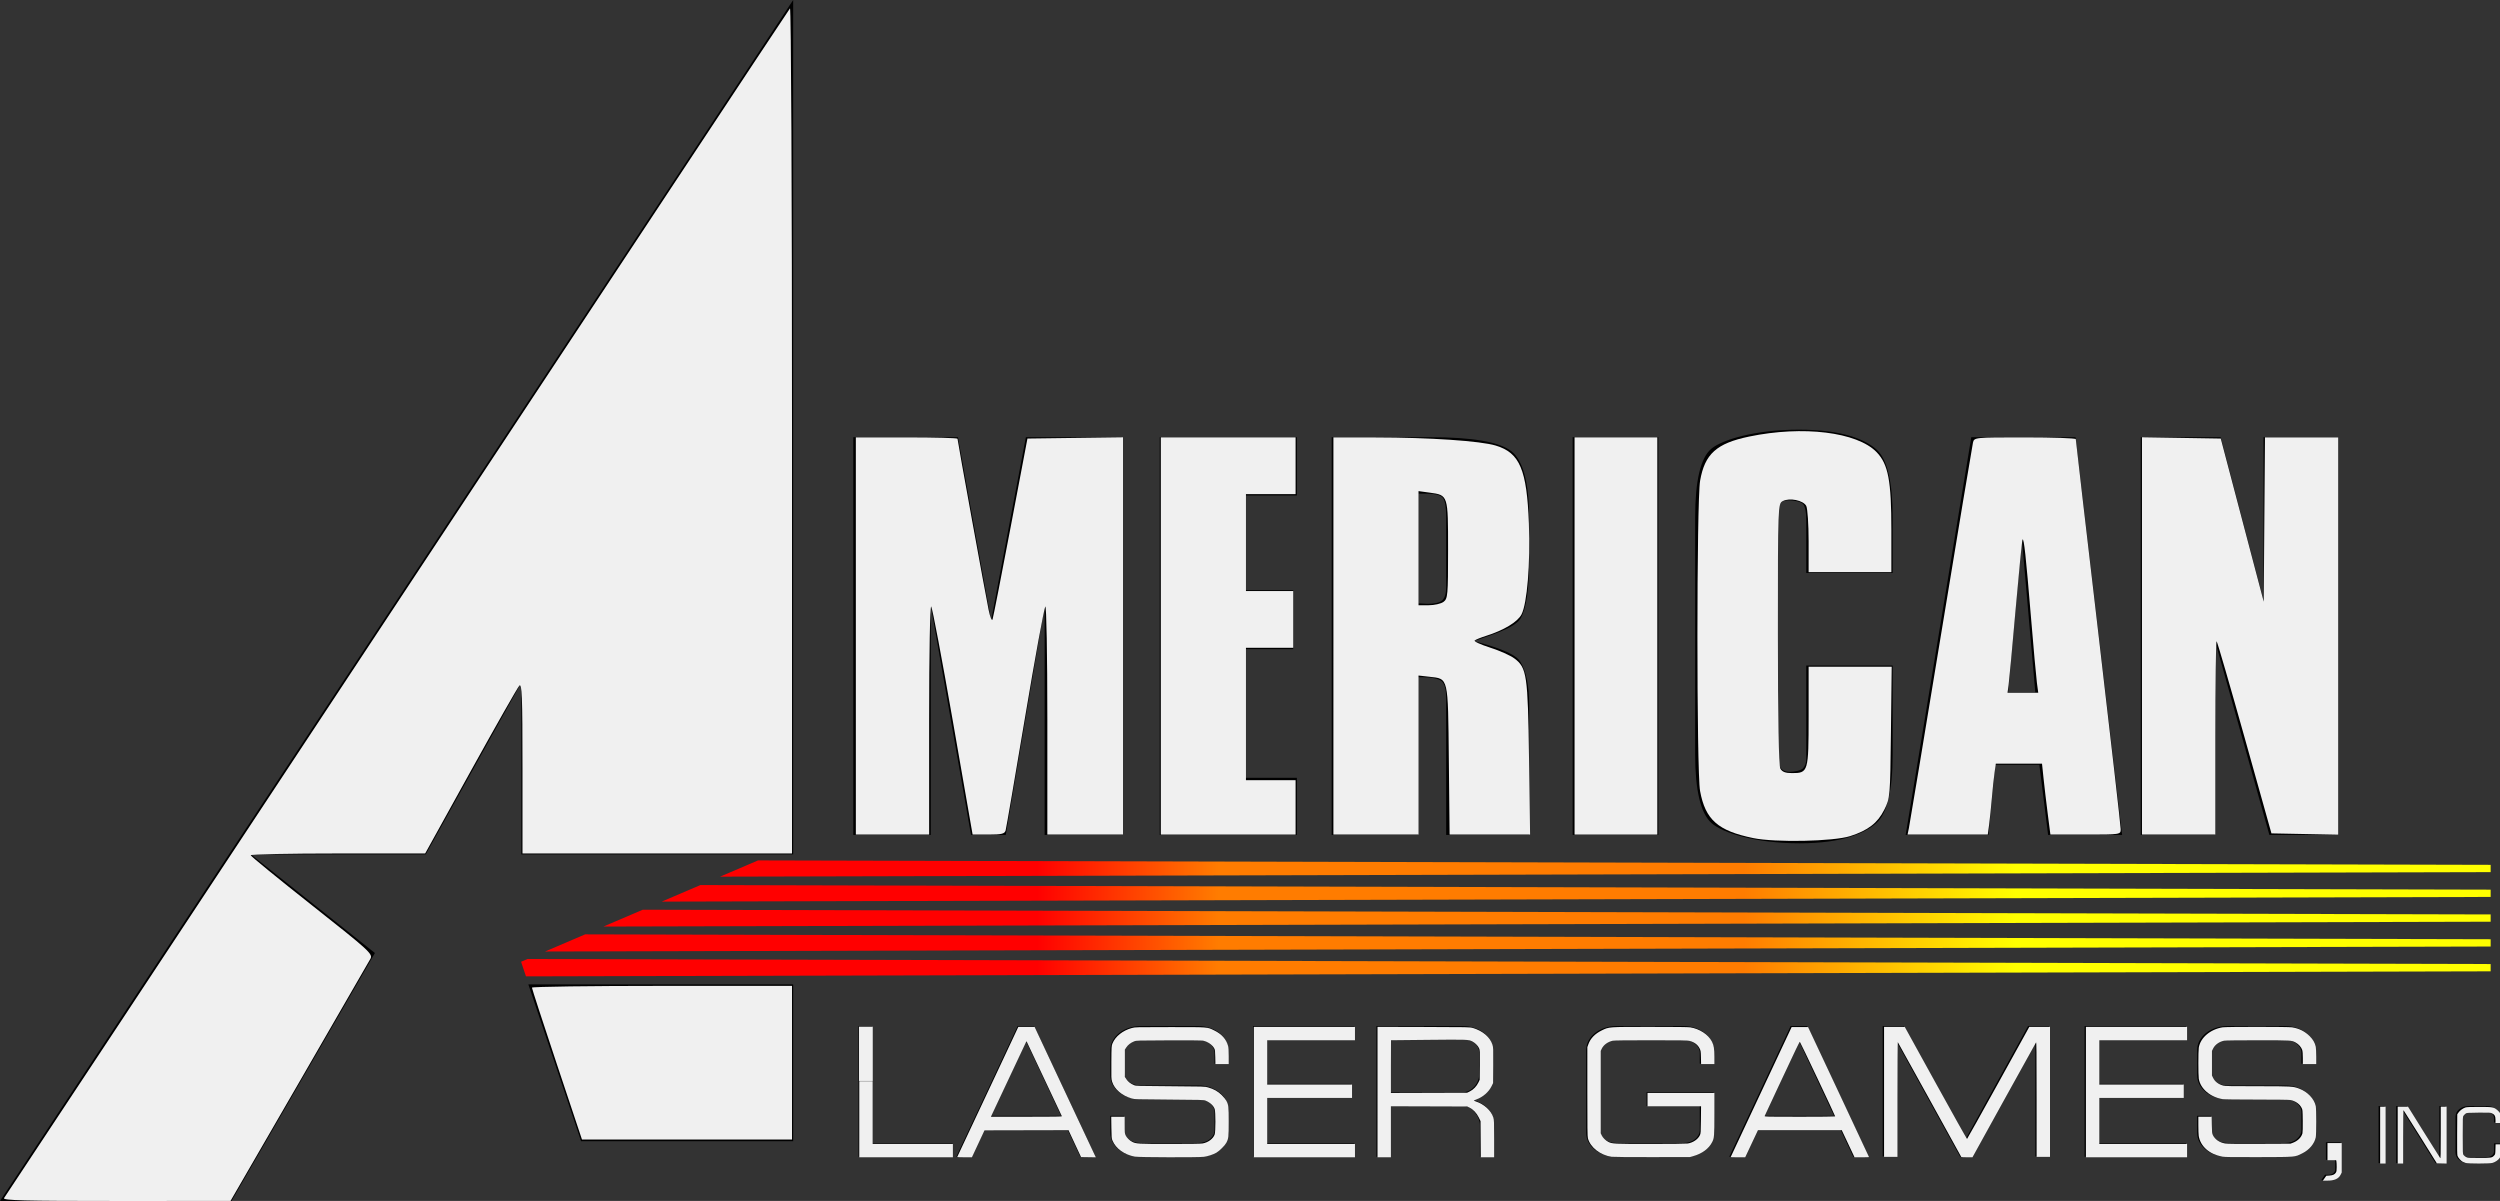 <?xml version="1.0" encoding="UTF-8" standalone="no"?>
<svg
   height="256.202"
   viewBox="0 0 500 240.189"
   width="533.333"
   version="1.1"
   id="svg25"
   sodipodi:docname="alg-w.svg"
   inkscape:version="1.1 (c68e22c387, 2021-05-23)"
   xmlns:inkscape="http://www.inkscape.org/namespaces/inkscape"
   xmlns:sodipodi="http://sodipodi.sourceforge.net/DTD/sodipodi-0.dtd"
   xmlns="http://www.w3.org/2000/svg"
   xmlns:svg="http://www.w3.org/2000/svg">
  <rect x="0" y="0" width="500" height="240.189" fill="#333333" stroke="none"/>
  <defs
     id="defs29" />
  <sodipodi:namedview
     id="namedview27"
     pagecolor="#ffffff"
     bordercolor="#666666"
     borderopacity="1.0"
     inkscape:pageshadow="2"
     inkscape:pageopacity="0.0"
     inkscape:pagecheckerboard="0"
     showgrid="false"
     inkscape:zoom="11.221791"
     inkscape:cx="523.49039"
     inkscape:cy="222.46894"
     inkscape:window-width="1920"
     inkscape:window-height="1017"
     inkscape:window-x="-8"
     inkscape:window-y="712"
     inkscape:window-maximized="1"
     inkscape:current-layer="svg25" />
  <linearGradient
     id="a"
     gradientUnits="userSpaceOnUse"
     x1="119.772"
     x2="421.392"
     y1="172.48"
     y2="172.48">
    <stop
       offset="0"
       stop-color="red"
       id="stop2" />
    <stop
       offset=".262"
       stop-color="red"
       id="stop4" />
    <stop
       offset=".354"
       stop-color="#ff7c00"
       id="stop6" />
    <stop
       offset=".621"
       stop-color="#ff7c00"
       id="stop8" />
    <stop
       offset=".759"
       stop-color="#ff0"
       id="stop10" />
    <stop
       offset="1"
       stop-color="#ff0"
       id="stop12" />
  </linearGradient>
  <path
     d="M74.984 190.602 50.19 170.886h34.953l19.12-34.356v34.356h54.371V0L0 240.19h46.305z"
     id="path15" />
  <path
     d="m105.667 196.876 10.545 31.365h42.421v-31.365z"
     id="path17" />
  <g
     fill="url(#a)"
     transform="matrix(1.306 0 0 1.306 -52.205 -41.582)"
     id="g21">
    <path
       d="M421.392 165.396v-1.116l-265.332-.679-5.819 2.49zM421.392 169.195v-1.116l-274.157-.703-5.928 2.536zM421.392 172.99v-1.115l-282.984-.723-6.032 2.58zM421.392 176.79v-1.117l-291.812-.747-6.137 2.626zM120.519 181.359l300.873-.771v-1.116l-300.638-.77-.982.42z"
       id="path19" />
  </g>
  <path
     d="M186.158 121.161v45.826H170.66V87.44h20.931l6.633 36.63 6.949-36.63h19.386v79.548h-15.635v-45.826l-7.772 45.826h-6.95zM231.945 166.987V87.44h27.43v11.658H249.09v18.926h9.554v11.796h-9.554v25.737h10.285v11.431zM266.336 166.987V87.44h19.653c8.539 0 13.979.947 16.325 2.84 2.347 1.892 3.521 6.416 3.521 13.57v8.267c0 5.777-.58 9.64-1.738 11.585-1.16 1.945-6.283 3.445-9.317 4.498 2.936.827 8.035 2.188 9.244 4.082 1.207 1.895 1.811 4.833 1.811 8.81v25.896H289.23v-27.333c0-1.657-.275-2.776-.824-3.35-.548-.575-2.257-.863-3.774-.863h-1.015v31.546zm22.894-51.884v-11.736c0-2.128-.256-3.431-.763-3.913-.51-.481-1.546-.723-3.105-.723h-1.688v21.932c.216 0 .526.021.927.054.399.035.684.05.869.05 1.45 0 2.443-.23 2.97-.696.523-.463.79-1.346.79-2.649zM314.529 166.987h17.145V87.44h-17.145zM339.032 103.511c0-7.41 1.093-12.01 3.282-13.8s8.743-3.78 17.466-3.78c8.918 0 13.359 2.056 15.515 3.972s3.235 6.454 3.235 13.608v11.085h-17.28v-10.604c0-1.534-.195-2.574-.58-3.117-.389-.546-1.939-.817-3.003-.817-.806 0-1.372.238-1.692.72-.324.48-.486 1.55-.486 3.214v46.362c0 1.466.184 2.505.557 3.109.37.604 1.008.905 1.912.905.773 0 2.201-.228 2.639-.691.435-.461.653-1.106.653-1.935V133.11h17.28v17.723c0 7.328-1.112 11.945-3.331 13.849-2.222 1.901-6.57 3.979-15.292 3.979-8.82 0-15.444-2.1-17.615-4.053-2.174-1.95-3.26-6.543-3.26-13.775zM381.13 166.987l13.128-79.548h20.847l9.317 79.548h-14.804l-1.75-14.024h-8.854l-1.308 14.024zm20.503-28.527h5.425l-2.687-30.71zM428.15 166.987V87.44h15.986l8.563 32.608V87.439h14.95v79.548h-13.776l-10.912-38.986v38.986zM174.465 228.596v-23.38h-2.76l-.002 26.14h18.833v-2.76zM270.899 207.977v-2.76h-20.296v26.14H270.9v-2.761h-17.534v-9.063h16.909v-2.76h-16.909v-8.796zM437.209 207.977v-2.76h-20.294v26.14h20.294v-2.761h-17.534v-9.063h16.908v-2.76h-16.908v-8.796zM294.615 219.998c2.307-.665 3.962-2.418 3.962-4.49V210c0-2.64-2.686-4.784-5.998-4.784H275.28v26.14h2.76v-10.15h14.699c1.79 0 3.237 2.298 3.237 3.726v6.425h2.76v-6.838c0-2.115-1.734-3.89-4.121-4.521zm-2.036-1.555c-.119 0-9.707-.01-14.538 0v-10.487c4.674-.044 13.812-.122 14.538-.122 1.788 0 3.237 1.155 3.237 2.581v4.681c0 1.425-1.449 3.347-3.237 3.347zM206.841 205.216h-3.31l-12.274 26.14h3.049l2.55-5.43h16.66l2.55 5.43h3.05zm-8.69 17.95 7.036-14.984 7.034 14.984zM361.434 205.216h-3.312l-12.276 26.14h3.051l2.551-5.43h16.66l2.55 5.43h3.049zm-8.692 17.95 7.036-14.984 7.036 14.984zM245.666 212.736V210c0-2.64-2.685-4.784-5.997-4.784h-11.61c-3.312 0-5.997 2.145-5.997 4.784v5.068c0 2.642 2.685 4.782 5.998 4.782h11.609c1.788 0 3.237 1.157 3.237 2.583v3.579c0 1.428-1.449 2.584-3.237 2.584h-11.61c-1.788 0-3.237-1.156-3.237-2.584v-2.846h-2.76v3.408c0 2.64 2.685 4.783 5.998 4.783h11.609c3.312 0 5.997-2.143 5.997-4.783v-4.7c0-2.642-2.685-4.782-5.997-4.782h-11.61c-1.788 0-3.237-1.157-3.237-2.583v-3.948c0-1.426 1.45-2.584 3.238-2.584h11.609c1.788 0 3.237 1.158 3.237 2.584v2.175zM463.031 212.736V210c0-2.64-2.685-4.784-5.997-4.784h-11.61c-3.311 0-5.995 2.145-5.995 4.784v5.068c0 2.642 2.684 4.782 5.996 4.782h11.609c1.79 0 3.237 1.157 3.237 2.583v3.579c0 1.428-1.447 2.584-3.237 2.584h-11.61c-1.786 0-3.235-1.156-3.235-2.584v-2.846h-2.76v3.408c0 2.64 2.684 4.783 5.996 4.783h11.609c3.312 0 5.997-2.143 5.997-4.783v-4.7c0-2.642-2.685-4.782-5.997-4.782h-11.61c-1.786 0-3.235-1.157-3.235-2.583v-3.948c0-1.426 1.45-2.584 3.236-2.584h11.609c1.79 0 3.237 1.158 3.237 2.584v2.175zM342.711 212.736V210c0-2.64-2.685-4.784-5.997-4.784h-13.487c-3.314 0-5.997 2.145-5.997 4.784v16.574c0 2.64 2.683 4.783 5.997 4.783h13.487c3.312 0 5.997-2.143 5.997-4.783v-8.131h-13.404v2.76h10.644v4.809c0 1.428-1.449 2.584-3.237 2.584h-13.487c-1.79 0-3.239-1.156-3.239-2.584v-15.45c0-1.427 1.45-2.585 3.24-2.585h13.486c1.788 0 3.237 1.158 3.237 2.584v2.175zM405.607 205.216l-12.425 22.497-12.424-22.497h-4.22v26.067h2.76v-23.001l12.741 23.075h2.285l12.743-23.075v23.001h2.76v-26.067zM498.793 228.686v1.608c0 .625-.632 1.129-1.414 1.129h-3.655c-.782 0-1.414-.504-1.414-1.13v-6.749c0-.623.632-1.13 1.414-1.13h3.655c.782 0 1.414.507 1.414 1.13v.95H500V223.3c0-1.155-1.174-2.092-2.621-2.092h-3.655c-1.45 0-2.621.937-2.621 2.092v7.24c0 1.154 1.172 2.09 2.62 2.09h3.656c1.447 0 2.621-.936 2.621-2.09v-1.853zM475.717 232.63h1.206v-11.423h-1.206zM487.874 221.207v10.38l-6.477-10.38h-2.166v11.422h1.207v-10.68l6.666 10.68h1.975v-11.422zM468.124 228.457h-2.938v3.518h1.746l.098.384v1.564c0 .565-.571 1.02-1.28 1.02h-.747l-.754 1.095h1.5c1.312 0 2.375-.847 2.375-1.895z"
     id="path23" />
  <path
     style="fill:#ffffff;fill-opacity:0.941;stroke-width:0.504"
     d="M 0.864,255.45 C 1.131,255.104 38.848,197.996 84.681,128.544 130.514,59.093 168.207,2.053 168.443,1.79 c 0.236,-0.263 0.429,40.164 0.429,89.855 V 181.978 H 140.139 111.405 v -18.255 c 0,-15.37 -0.108,-18.139 -0.682,-17.517 -0.375,0.406 -5.044,8.621 -10.375,18.255 l -9.693,17.517 H 72.044 c -10.236,0 -18.599,0.17 -18.586,0.378 0.013,0.208 5.895,5.016 13.071,10.685 12.251,9.678 13.01,10.373 12.452,11.395 -0.327,0.599 -7.173,12.46 -15.213,26.359 l -14.619,25.271 -24.384,0.007 c -19.43,0.006 -24.286,-0.121 -23.9,-0.623 z"
     id="path920"
     transform="matrix(0.938,0,0,0.938,0,-2.5885453e-4)" />
  <path
     style="fill:#ffffff;fill-opacity:0.941;stroke-width:0.504"
     d="M 182.483,135.602 V 93.258 h 10.838 c 5.961,0 10.838,0.13 10.838,0.289 0,0.413 5.956,33.183 6.636,36.51 0.312,1.525 0.688,2.432 0.836,2.016 0.148,-0.416 1.883,-9.263 3.855,-19.66 l 3.586,-18.904 10.187,-0.136 10.187,-0.136 v 42.354 42.354 h -8.066 -8.066 v -24.549 c 0,-13.892 -0.19,-24.342 -0.437,-24.071 -0.24,0.263 -2.186,10.914 -4.323,23.667 -2.137,12.754 -3.998,23.585 -4.134,24.071 -0.204,0.728 -0.839,0.882 -3.645,0.882 h -3.397 l -4.193,-24.071 c -2.306,-13.239 -4.392,-24.286 -4.634,-24.549 -0.253,-0.274 -0.441,10.009 -0.441,24.071 v 24.549 h -7.813 -7.813 z"
     id="path959"
     transform="matrix(0.938,0,0,0.938,0,-2.5885453e-4)" />
  <path
     style="fill:#ffffff;fill-opacity:0.941;stroke-width:0.504"
     d="M 247.511,135.602 V 93.258 h 14.367 14.367 v 6.049 6.049 h -5.293 -5.293 v 10.334 10.334 h 5.041 5.041 v 6.049 6.049 h -5.041 -5.041 v 14.115 14.115 h 5.293 5.293 v 5.797 5.797 H 261.878 247.511 Z"
     id="path998"
     transform="matrix(0.938,0,0,0.938,0,-2.5885453e-4)" />
  <path
     style="fill:#ffffff;fill-opacity:0.941;stroke-width:0.504"
     d="M 284.31,135.602 V 93.258 l 8.948,0.011 c 11.601,0.014 22.386,0.744 25.671,1.737 5.121,1.549 6.627,5.101 7.059,16.651 0.32,8.546 -0.369,17.024 -1.573,19.35 -0.831,1.606 -3.78,3.388 -7.591,4.586 -1.109,0.349 -2.187,0.788 -2.396,0.977 -0.209,0.189 1.266,0.867 3.277,1.507 2.011,0.64 4.348,1.683 5.194,2.317 2.654,1.99 2.871,3.476 3.119,21.293 l 0.226,16.257 h -8.579 -8.579 l -0.164,-15.862 c -0.185,-17.929 -0.043,-17.32 -4.145,-17.782 l -2.32,-0.262 v 16.953 16.953 h -9.074 -9.074 z m 23.47,-7.27 c 0.914,-0.669 0.979,-1.403 0.979,-11.072 0,-11.763 0.027,-11.677 -3.919,-12.218 l -2.382,-0.327 v 12.167 12.167 h 2.172 c 1.195,0 2.612,-0.322 3.151,-0.716 z"
     id="path1037"
     transform="matrix(0.938,0,0,0.938,0,-2.5885453e-4)" />
  <path
     style="fill:#ffffff;fill-opacity:0.941;stroke-width:0.504"
     d="M 335.728,135.602 V 93.258 h 8.822 8.822 v 42.344 42.344 h -8.822 -8.822 z"
     id="path1076"
     transform="matrix(0.938,0,0,0.938,0,-2.5885453e-4)" />
  <path
     style="fill:#ffffff;fill-opacity:0.941;stroke-width:0.504"
     d="m 373.823,178.696 c -7.538,-1.554 -10.212,-3.923 -11.334,-10.043 -0.757,-4.129 -0.75,-61.805 0.008,-66.158 0.994,-5.707 3.502,-7.965 10.457,-9.412 11.462,-2.385 23.015,-0.972 27.173,3.323 2.486,2.569 3.15,6.069 3.15,16.616 v 8.968 h -8.822 -8.822 v -6.586 c 0,-3.623 -0.23,-7.015 -0.51,-7.54 -0.635,-1.186 -3.557,-1.788 -4.982,-1.025 -1.059,0.567 -1.061,0.621 -1.061,28.309 0,18.158 0.18,28.077 0.522,28.716 0.379,0.708 1.06,0.975 2.484,0.975 3.476,0 3.547,-0.244 3.547,-12.134 v -10.55 h 8.857 8.857 l -0.162,13.989 c -0.159,13.757 -0.182,14.03 -1.422,16.508 -1.413,2.824 -3.445,4.397 -7.265,5.621 -3.563,1.142 -15.96,1.395 -20.676,0.423 z"
     id="path1115"
     transform="matrix(0.938,0,0,0.938,0,-2.5885453e-4)" />
  <path
     style="fill:#ffffff;fill-opacity:0.941;stroke-width:0.504"
     d="m 407.018,176.559 c 0.161,-0.762 3.24,-19.307 6.841,-41.21 3.602,-21.903 6.668,-40.334 6.814,-40.958 0.265,-1.133 0.279,-1.134 11.094,-1.134 5.956,0 10.829,0.17 10.829,0.378 6e-5,0.208 2.155,18.747 4.789,41.199 2.634,22.451 4.789,41.336 4.789,41.966 0,1.14 -0.037,1.145 -7.495,1.145 h -7.495 l -0.565,-4.411 c -0.311,-2.426 -0.713,-5.829 -0.894,-7.561 l -0.329,-3.151 h -4.925 -4.925 l -0.271,1.89 c -0.149,1.04 -0.405,3.478 -0.569,5.419 -0.164,1.941 -0.428,4.493 -0.586,5.671 l -0.288,2.142 h -8.552 -8.552 z m 27.288,-31.002 c -0.158,-1.178 -0.737,-7.587 -1.287,-14.241 -1.06,-12.811 -1.471,-16.592 -1.774,-16.289 -0.102,0.102 -0.761,6.758 -1.465,14.791 -0.703,8.033 -1.382,15.342 -1.509,16.243 l -0.23,1.638 h 3.276 3.276 z"
     id="path1154"
     transform="matrix(0.938,0,0,0.938,0,-2.5885453e-4)" />
  <path
     style="fill:#ffffff;fill-opacity:0.941;stroke-width:0.504"
     d="M 456.711,135.589 V 93.233 l 8.4,0.138 8.4,0.138 4.581,17.391 4.581,17.391 0.133,-17.517 0.133,-17.517 h 7.807 7.807 v 42.358 42.358 l -7.117,-0.14 -7.117,-0.14 -5.698,-20.335 c -3.134,-11.184 -5.829,-20.466 -5.989,-20.626 -0.16,-0.16 -0.291,9.048 -0.291,20.461 v 20.752 h -7.813 -7.813 z"
     id="path1193"
     transform="matrix(0.938,0,0,0.938,0,-2.5885453e-4)" />
  <path
     style="fill:#ffffff;fill-opacity:0.941;stroke-width:0.504"
     d="m 118.756,226.969 c -2.934,-8.803 -5.335,-16.175 -5.335,-16.383 0,-0.208 12.476,-0.378 27.725,-0.378 h 27.725 v 16.383 16.383 H 146.482 124.091 Z"
     id="path1232"
     transform="matrix(0.938,0,0,0.938,0,-2.5885453e-4)" />
  <path
     style="fill:#ffffff;fill-opacity:0.941;stroke-width:0.016"
     d="m 183.16,224.693 v -5.789 h 1.465 1.465 v 5.789 5.789 h -1.465 -1.465 z"
     id="path1271"
     transform="matrix(0.938,0,0,0.938,0,-2.5885453e-4)" />
  <path
     style="fill:#ffffff;fill-opacity:0.941;stroke-width:0.089"
     d="m 183.215,238.643 v -8.109 h 1.426 1.426 v 6.683 6.683 h 8.555 8.555 v 1.426 1.426 h -9.981 -9.981 z"
     id="path1310"
     transform="matrix(0.938,0,0,0.938,0,-2.5885453e-4)" />
  <path
     style="fill:#ffffff;fill-opacity:0.941;stroke-width:0.089"
     d="m 204.102,246.679 c 0.05,-0.08 4.851,-10.298 9.815,-20.889 l 3.205,-6.837 1.738,-0.002 1.738,-0.002 6.365,13.567 c 3.501,7.462 6.439,13.719 6.53,13.904 l 0.166,0.336 -1.581,-0.024 -1.581,-0.024 -1.34,-2.871 -1.34,-2.871 -8.951,0.02 -8.951,0.02 -1.341,2.871 -1.341,2.871 -1.587,0.003 c -0.873,0.002 -1.567,-0.03 -1.542,-0.07 z m 22.306,-8.683 c -0.161,-0.388 -7.455,-15.866 -7.496,-15.908 -0.028,-0.028 -0.068,-0.034 -0.089,-0.013 -0.038,0.038 -6.924,14.671 -7.324,15.564 l -0.21,0.468 h 7.583 c 6.032,0 7.574,-0.023 7.537,-0.111 z"
     id="path1349"
     transform="matrix(0.938,0,0,0.938,0,-2.5885453e-4)" />
  <path
     style="fill:#ffffff;fill-opacity:0.941;stroke-width:0.089"
     d="m 241.97,246.62 c -2.236,-0.406 -4.064,-1.72 -4.768,-3.428 -0.191,-0.463 -0.206,-0.639 -0.234,-2.789 l -0.03,-2.295 h 1.431 1.431 l 8.8e-4,1.76 c 8.2e-4,1.658 0.013,1.786 0.209,2.206 0.235,0.502 0.834,1.096 1.394,1.382 0.835,0.426 1.126,0.442 8.025,0.444 4.266,0.001 6.646,-0.031 6.995,-0.095 1.201,-0.219 2.259,-1.012 2.57,-1.925 0.207,-0.606 0.208,-4.794 0.002,-5.399 -0.256,-0.751 -0.995,-1.423 -2.001,-1.821 -0.365,-0.144 -1.003,-0.161 -7.705,-0.206 -7.107,-0.048 -7.326,-0.054 -7.982,-0.239 -2.078,-0.585 -3.695,-1.968 -4.185,-3.58 -0.174,-0.574 -0.182,-0.783 -0.157,-4.118 0.026,-3.434 0.031,-3.525 0.232,-4.023 0.614,-1.52 2.206,-2.787 4.157,-3.308 0.706,-0.189 0.828,-0.191 8.113,-0.191 8.356,0 7.893,-0.035 9.446,0.716 1.577,0.763 2.568,1.878 2.941,3.312 0.095,0.365 0.133,0.988 0.133,2.185 V 226.88 h -1.418 -1.418 l -0.031,-1.493 c -0.027,-1.323 -0.052,-1.534 -0.223,-1.853 -0.404,-0.757 -1.394,-1.437 -2.395,-1.645 -0.298,-0.062 -2.766,-0.085 -7.307,-0.069 -6.802,0.025 -6.861,0.026 -7.372,0.219 -0.709,0.268 -1.329,0.746 -1.683,1.298 l -0.298,0.464 v 2.906 2.906 l 0.331,0.498 c 0.359,0.54 0.908,0.967 1.621,1.26 0.445,0.183 0.604,0.188 7.761,0.234 7.218,0.047 7.316,0.05 8.02,0.247 1.236,0.345 2.132,0.852 2.944,1.663 0.394,0.394 0.823,0.919 0.955,1.168 0.473,0.894 0.512,1.239 0.512,4.494 0,3.256 -0.04,3.601 -0.514,4.494 -0.308,0.58 -1.432,1.702 -2.095,2.091 -0.668,0.392 -1.813,0.773 -2.684,0.894 -1.055,0.147 -13.894,0.116 -14.728,-0.036 z"
     id="path1388"
     transform="matrix(0.938,0,0,0.938,0,-2.5885453e-4)" />
  <path
     style="fill:#ffffff;fill-opacity:0.941;stroke-width:0.089"
     d="M 267.337,232.851 V 218.949 h 10.783 10.783 v 1.426 1.426 h -9.357 -9.357 v 4.723 4.723 h 9.045 9.045 v 1.426 1.426 h -9.045 -9.045 v 4.901 4.901 h 9.357 9.357 v 1.426 1.426 h -10.783 -10.783 z"
     id="path1427"
     transform="matrix(0.938,0,0,0.938,0,-2.5885453e-4)" />
  <path
     style="fill:#ffffff;fill-opacity:0.941;stroke-width:0.089"
     d="m 293.714,232.848 v -13.904 l 9.825,0.025 c 9.754,0.025 9.829,0.027 10.499,0.217 2.086,0.594 3.696,1.972 4.184,3.581 0.175,0.575 0.182,0.782 0.157,4.385 l -0.026,3.781 -0.345,0.705 c -0.581,1.188 -1.83,2.276 -3.172,2.762 -0.291,0.105 -0.552,0.215 -0.581,0.244 -0.029,0.029 0.159,0.122 0.418,0.206 1.767,0.574 3.275,1.956 3.725,3.415 0.165,0.535 0.177,0.834 0.177,4.529 v 3.956 h -1.422 -1.422 l -0.026,-3.854 -0.026,-3.854 -0.376,-0.77 c -0.459,-0.938 -1.183,-1.715 -1.949,-2.091 l -0.526,-0.258 -8.132,-0.025 -8.132,-0.025 v 5.438 5.438 h -1.426 -1.426 z m 19.711,-0.156 c 0.731,-0.36 1.416,-1.079 1.802,-1.891 l 0.275,-0.579 0.025,-3.139 c 0.025,-3.042 0.02,-3.153 -0.166,-3.584 -0.216,-0.502 -0.847,-1.139 -1.416,-1.429 -0.848,-0.433 -0.949,-0.437 -9.426,-0.354 -4.351,0.042 -7.92,0.079 -7.932,0.081 -0.012,0.002 -0.022,2.531 -0.022,5.62 v 5.615 l 8.133,-0.024 8.133,-0.024 z"
     id="path1466"
     transform="matrix(0.938,0,0,0.938,0,-2.5885453e-4)" />
  <path
     style="fill:#ffffff;fill-opacity:0.941;stroke-width:0.089"
     d="m 343.621,246.649 c -2.419,-0.352 -4.532,-2.001 -5.048,-3.94 -0.099,-0.373 -0.122,-2.205 -0.121,-9.948 l 8.2e-4,-9.49 0.209,-0.593 c 0.446,-1.265 1.408,-2.262 2.877,-2.982 1.546,-0.759 1.342,-0.744 10.349,-0.745 5.34,-7.9e-4 8.075,0.031 8.51,0.098 1.989,0.308 3.86,1.541 4.619,3.044 0.407,0.807 0.519,1.505 0.521,3.251 l 0.002,1.537 h -1.416 -1.416 l -0.032,-1.404 c -0.03,-1.322 -0.046,-1.433 -0.279,-1.908 -0.404,-0.823 -1.118,-1.359 -2.174,-1.635 -0.435,-0.113 -1.664,-0.133 -8.197,-0.133 -5.355,0 -7.828,0.03 -8.157,0.1 -1.052,0.223 -1.969,0.893 -2.354,1.719 l -0.211,0.453 v 8.778 8.778 l 0.208,0.446 c 0.235,0.502 0.834,1.096 1.394,1.382 0.847,0.432 1.053,0.442 9,0.443 4.359,6.2e-4 7.658,-0.035 7.965,-0.085 1.131,-0.185 2.181,-0.905 2.581,-1.771 0.181,-0.392 0.193,-0.568 0.219,-3.288 l 0.028,-2.874 h -5.709 -5.709 v -1.426 -1.426 h 7.129 7.129 l -0.002,4.433 c -0.002,4.783 -0.033,5.183 -0.475,6.054 -0.707,1.394 -2.139,2.458 -4.024,2.988 l -0.713,0.2 -8.065,0.015 c -4.652,0.008 -8.308,-0.021 -8.64,-0.069 z"
     id="path1505"
     transform="matrix(0.938,0,0,0.938,0,-2.5885453e-4)" />
  <path
     style="fill:#ffffff;fill-opacity:0.941;stroke-width:0.089"
     d="m 369.014,246.711 c 0,-0.035 3.38,-7.244 11.302,-24.108 l 1.695,-3.609 h 1.752 1.752 l 6.497,13.838 c 3.573,7.611 6.497,13.856 6.497,13.879 0,0.023 -0.696,0.042 -1.546,0.042 h -1.546 l -1.364,-2.896 -1.364,-2.896 h -8.929 -8.929 l -1.362,2.896 -1.362,2.896 h -1.548 c -0.851,0 -1.548,-0.018 -1.548,-0.041 z m 22.278,-8.674 c 0,-0.169 -7.45,-15.903 -7.53,-15.903 -0.049,8e-5 -0.417,0.697 -0.817,1.549 -0.4,0.852 -2.058,4.376 -3.685,7.831 -1.626,3.455 -2.978,6.353 -3.003,6.438 -0.044,0.148 0.355,0.156 7.494,0.156 4.147,0 7.54,-0.032 7.54,-0.071 z"
     id="path1544"
     transform="matrix(0.938,0,0,0.938,0,-2.5885453e-4)" />
  <path
     style="fill:#ffffff;fill-opacity:0.941;stroke-width:0.089"
     d="m 418.178,246.685 c -0.02,-0.037 -3.056,-5.541 -6.745,-12.231 -3.69,-6.69 -6.743,-12.202 -6.785,-12.248 -0.043,-0.048 -0.077,5.291 -0.077,12.186 v 12.271 h -1.426 -1.426 V 232.806 218.949 l 2.206,0.003 2.206,0.003 6.594,11.957 c 3.627,6.576 6.634,11.946 6.683,11.932 0.049,-0.013 3.056,-5.396 6.682,-11.96 l 6.593,-11.936 h 2.207 2.207 v 13.857 13.857 h -1.426 -1.426 l -0.003,-12.275 c -0.002,-10.49 -0.021,-12.251 -0.127,-12.112 -0.068,0.09 -3.144,5.634 -6.836,12.32 l -6.712,12.157 h -1.176 c -0.647,0 -1.193,-0.03 -1.213,-0.067 z"
     id="path1583"
     transform="matrix(0.938,0,0,0.938,0,-2.5885453e-4)" />
  <path
     style="fill:#ffffff;fill-opacity:0.941;stroke-width:0.089"
     d="M 444.76,232.851 V 218.949 h 10.783 10.783 v 1.426 1.426 h -9.357 -9.357 v 4.723 4.723 h 9 9 v 1.426 1.426 h -9 -9 v 4.901 4.901 h 9.357 9.357 v 1.426 1.426 h -10.783 -10.783 z"
     id="path1622"
     transform="matrix(0.938,0,0,0.938,0,-2.5885453e-4)" />
  <path
     style="fill:#ffffff;fill-opacity:0.941;stroke-width:0.089"
     d="m 473.841,246.622 c -2.753,-0.508 -4.66,-2.182 -5.028,-4.415 -0.044,-0.27 -0.081,-1.302 -0.081,-2.295 l -5.2e-4,-1.805 h 1.415 1.415 l 0.035,1.76 c 0.032,1.61 0.053,1.796 0.239,2.178 0.437,0.899 1.415,1.566 2.585,1.762 0.41,0.069 2.649,0.091 7.276,0.072 l 6.683,-0.028 0.535,-0.202 c 1.022,-0.386 1.779,-1.141 2.013,-2.006 0.056,-0.209 0.082,-1.255 0.065,-2.675 -0.028,-2.331 -0.028,-2.332 -0.266,-2.783 -0.435,-0.824 -1.333,-1.442 -2.387,-1.642 -0.291,-0.055 -3.046,-0.09 -7.167,-0.09 -4.258,-4.3e-4 -6.904,-0.035 -7.273,-0.095 -2.638,-0.427 -4.746,-2.238 -5.077,-4.36 -0.117,-0.752 -0.117,-5.842 0,-6.594 0.331,-2.123 2.439,-3.933 5.077,-4.36 0.807,-0.131 13.962,-0.129 14.806,0.002 1.483,0.23 2.729,0.849 3.738,1.856 0.731,0.73 1.139,1.443 1.319,2.307 0.054,0.26 0.099,1.192 0.099,2.072 v 1.6 h -1.426 -1.426 v -1.276 c 0,-0.878 -0.042,-1.417 -0.135,-1.729 -0.166,-0.559 -0.751,-1.233 -1.356,-1.562 -0.947,-0.516 -0.89,-0.512 -8.14,-0.512 -4.121,0 -6.835,0.034 -7.133,0.09 -1.042,0.196 -1.963,0.846 -2.368,1.672 l -0.25,0.51 v 2.629 2.629 l 0.249,0.506 c 0.386,0.787 1.155,1.368 2.154,1.628 0.457,0.119 1.467,0.138 7.273,0.138 7.332,0 7.588,0.015 8.907,0.503 1.801,0.667 3.221,2.17 3.552,3.756 0.132,0.632 0.132,5.997 2.7e-4,6.63 -0.285,1.369 -1.377,2.675 -2.846,3.404 -1.701,0.843 -1.191,0.798 -9.308,0.823 -5.601,0.017 -7.266,-0.004 -7.767,-0.097 z"
     id="path1661"
     transform="matrix(0.938,0,0,0.938,0,-2.5885453e-4)" />
  <path
     style="fill:#ffffff;fill-opacity:0.941;stroke-width:0.089"
     d="m 495.642,251.219 0.367,-0.523 0.641,-0.042 c 0.748,-0.049 1.16,-0.234 1.402,-0.632 0.142,-0.233 0.174,-0.45 0.174,-1.188 1.9e-4,-0.496 -0.025,-1.028 -0.055,-1.181 l -0.056,-0.278 h -0.925 -0.925 v -1.827 -1.827 h 1.515 1.515 v 3.146 3.146 l -0.228,0.458 c -0.432,0.866 -1.343,1.27 -2.868,1.27 h -0.925 z"
     id="path1700"
     transform="matrix(0.938,0,0,0.938,0,-2.5885453e-4)" />
  <path
     style="fill:#ffffff;fill-opacity:0.941;stroke-width:0.089"
     d="m 507.495,242.029 v -6.06 h 0.579 0.579 v 6.06 6.06 h -0.579 -0.579 z"
     id="path1739"
     transform="matrix(0.938,0,0,0.938,0,-2.5885453e-4)" />
  <path
     style="fill:#ffffff;fill-opacity:0.941;stroke-width:0.089"
     d="m 511.237,242.029 v -6.06 h 1.099 1.099 l 3.37,5.414 c 1.853,2.977 3.424,5.472 3.49,5.544 0.101,0.11 0.12,-0.76 0.12,-5.414 v -5.544 h 0.624 0.624 v 6.062 6.062 l -1.04,-0.025 -1.04,-0.025 -3.494,-5.6 c -1.922,-3.08 -3.539,-5.644 -3.593,-5.699 -0.073,-0.073 -0.099,1.423 -0.099,5.622 v 5.721 h -0.579 -0.579 z"
     id="path1778"
     transform="matrix(0.938,0,0,0.938,0,-2.5885453e-4)" />
  <path
     style="fill:#ffffff;fill-opacity:0.941;stroke-width:0.089"
     d="m 525.718,247.964 c -0.196,-0.062 -0.479,-0.177 -0.628,-0.255 -0.405,-0.211 -0.994,-0.893 -1.108,-1.283 -0.07,-0.24 -0.092,-1.621 -0.073,-4.59 l 0.028,-4.248 0.27,-0.386 c 0.311,-0.445 0.963,-0.913 1.498,-1.076 0.261,-0.079 1.119,-0.113 2.91,-0.113 2.884,0 3.15,0.048 3.893,0.701 0.606,0.534 0.741,0.876 0.741,1.879 v 0.85 h -0.579 -0.579 l -3.3e-4,-0.646 c -4.2e-4,-0.81 -0.189,-1.161 -0.759,-1.414 -0.371,-0.164 -0.569,-0.174 -2.887,-0.15 -2.353,0.025 -2.503,0.036 -2.735,0.21 -0.135,0.101 -0.329,0.294 -0.43,0.43 -0.179,0.24 -0.184,0.346 -0.184,4.199 0,3.85 0.005,3.959 0.183,4.198 0.101,0.135 0.341,0.328 0.535,0.43 0.331,0.173 0.497,0.184 2.802,0.184 2.668,0 2.717,-0.008 3.208,-0.533 0.208,-0.222 0.225,-0.311 0.253,-1.301 l 0.03,-1.062 h 0.578 0.578 l -0.029,1.277 c -0.028,1.226 -0.039,1.292 -0.278,1.653 -0.29,0.437 -0.9,0.852 -1.527,1.038 -0.585,0.174 -5.163,0.179 -5.709,0.006 z"
     id="path1817"
     transform="matrix(0.938,0,0,0.938,0,-2.5885453e-4)" />
</svg>
